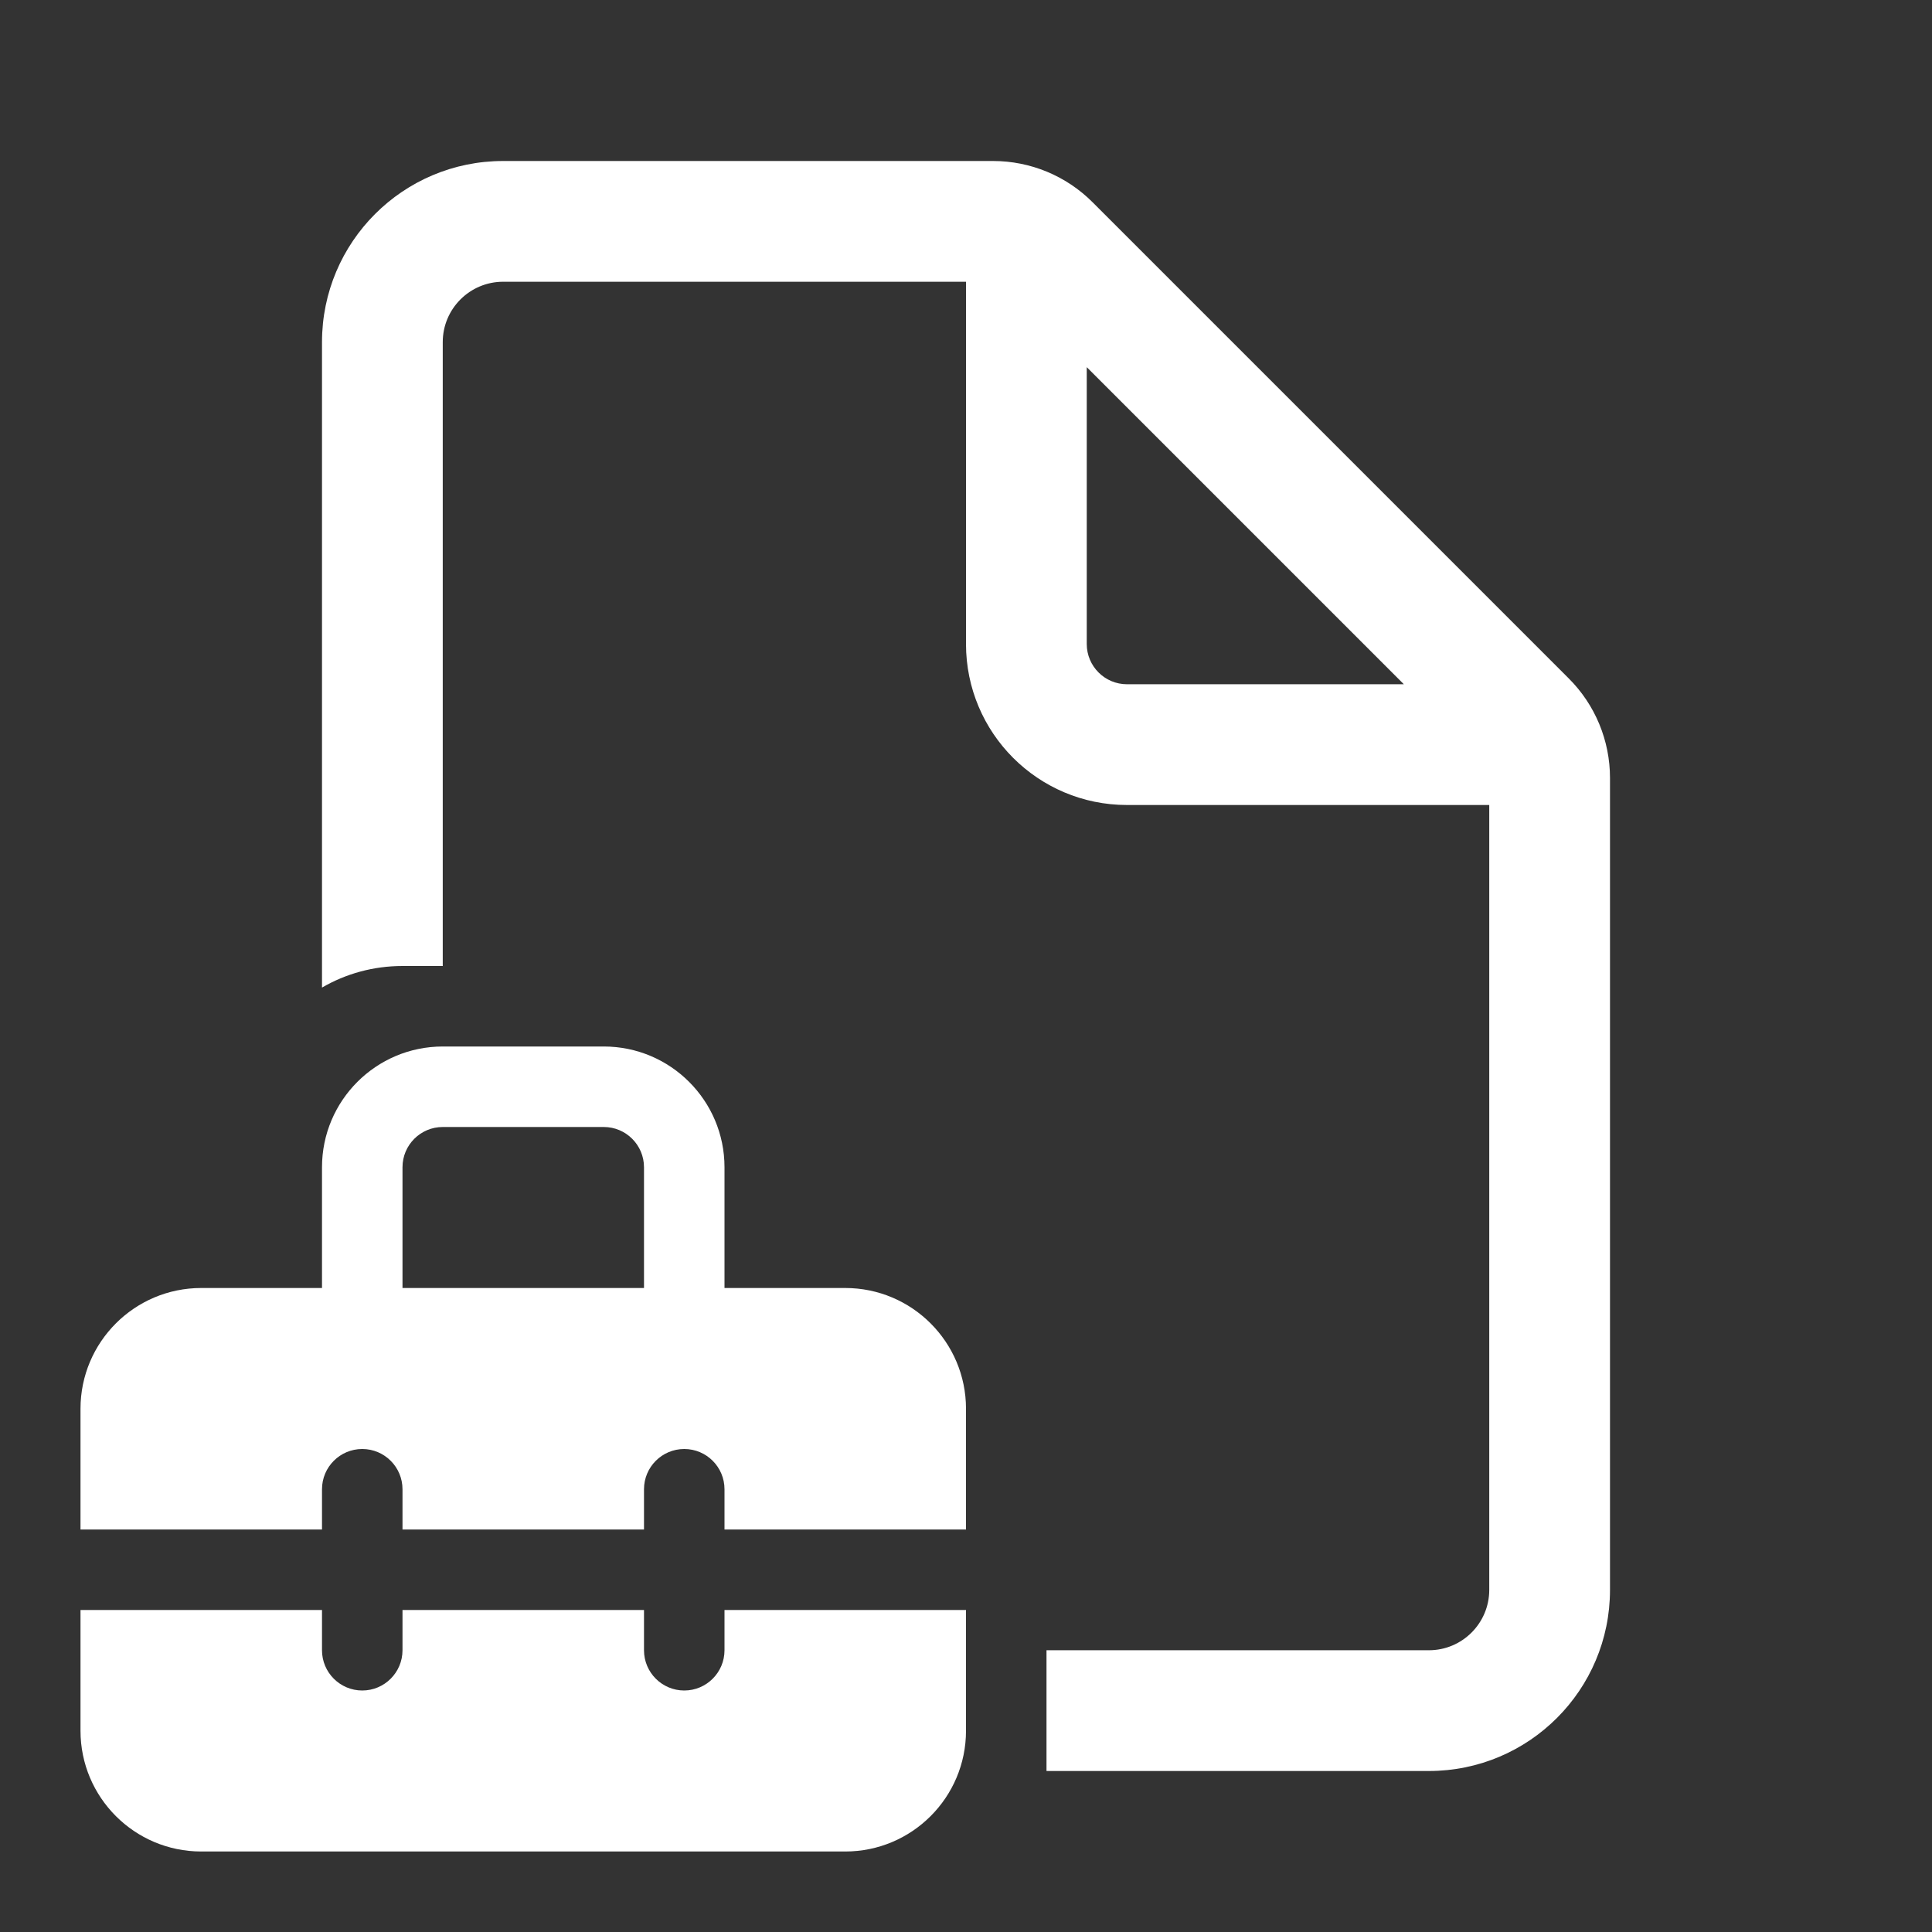 <svg width="24" height="24" viewBox="0 0 24 24" fill="none" xmlns="http://www.w3.org/2000/svg">
<rect x="0" y="0" width="24" height="24" fill="#333333" stroke="none"/>
<path d="M5.5 4.25C5.5 3.836 5.836 3.5 6.25 3.5H12V8C12 9.105 12.895 10 14 10H18.5V19.75C18.5 20.164 18.164 20.5 17.75 20.5H13V22H17.75C18.993 22 20 20.993 20 19.75V9.664C20 9.2 19.816 8.755 19.487 8.427L13.573 2.513C13.245 2.184 12.8 2 12.336 2H6.25C5.007 2 4 3.007 4 4.25V12.268C4.294 12.097 4.636 12 5 12L5.5 12V4.25ZM17.439 8.5H14C13.724 8.5 13.5 8.276 13.5 8V4.561L17.439 8.5ZM4 16V14.5C4 13.672 4.672 13 5.5 13H7.5C8.328 13 9 13.672 9 14.5V16H10.5C11.328 16 12 16.672 12 17.5L12 19H9V18.5C9 18.224 8.776 18 8.5 18C8.224 18 8 18.224 8 18.5V19H5V18.5C5 18.224 4.776 18 4.5 18C4.224 18 4 18.224 4 18.5V19H1V17.5C1 16.672 1.672 16 2.5 16H4ZM5 14.5V16H8V14.5C8 14.224 7.776 14 7.5 14H5.5C5.224 14 5 14.224 5 14.5ZM9 20H12L12 21.5C12 22.328 11.328 23 10.5 23H2.5C1.672 23 1 22.328 1 21.5V20H4V20.5C4 20.776 4.224 21 4.5 21C4.776 21 5 20.776 5 20.5V20H8V20.5C8 20.776 8.224 21 8.5 21C8.776 21 9 20.776 9 20.5V20Z" fill="#ffffff"/>
</svg>
